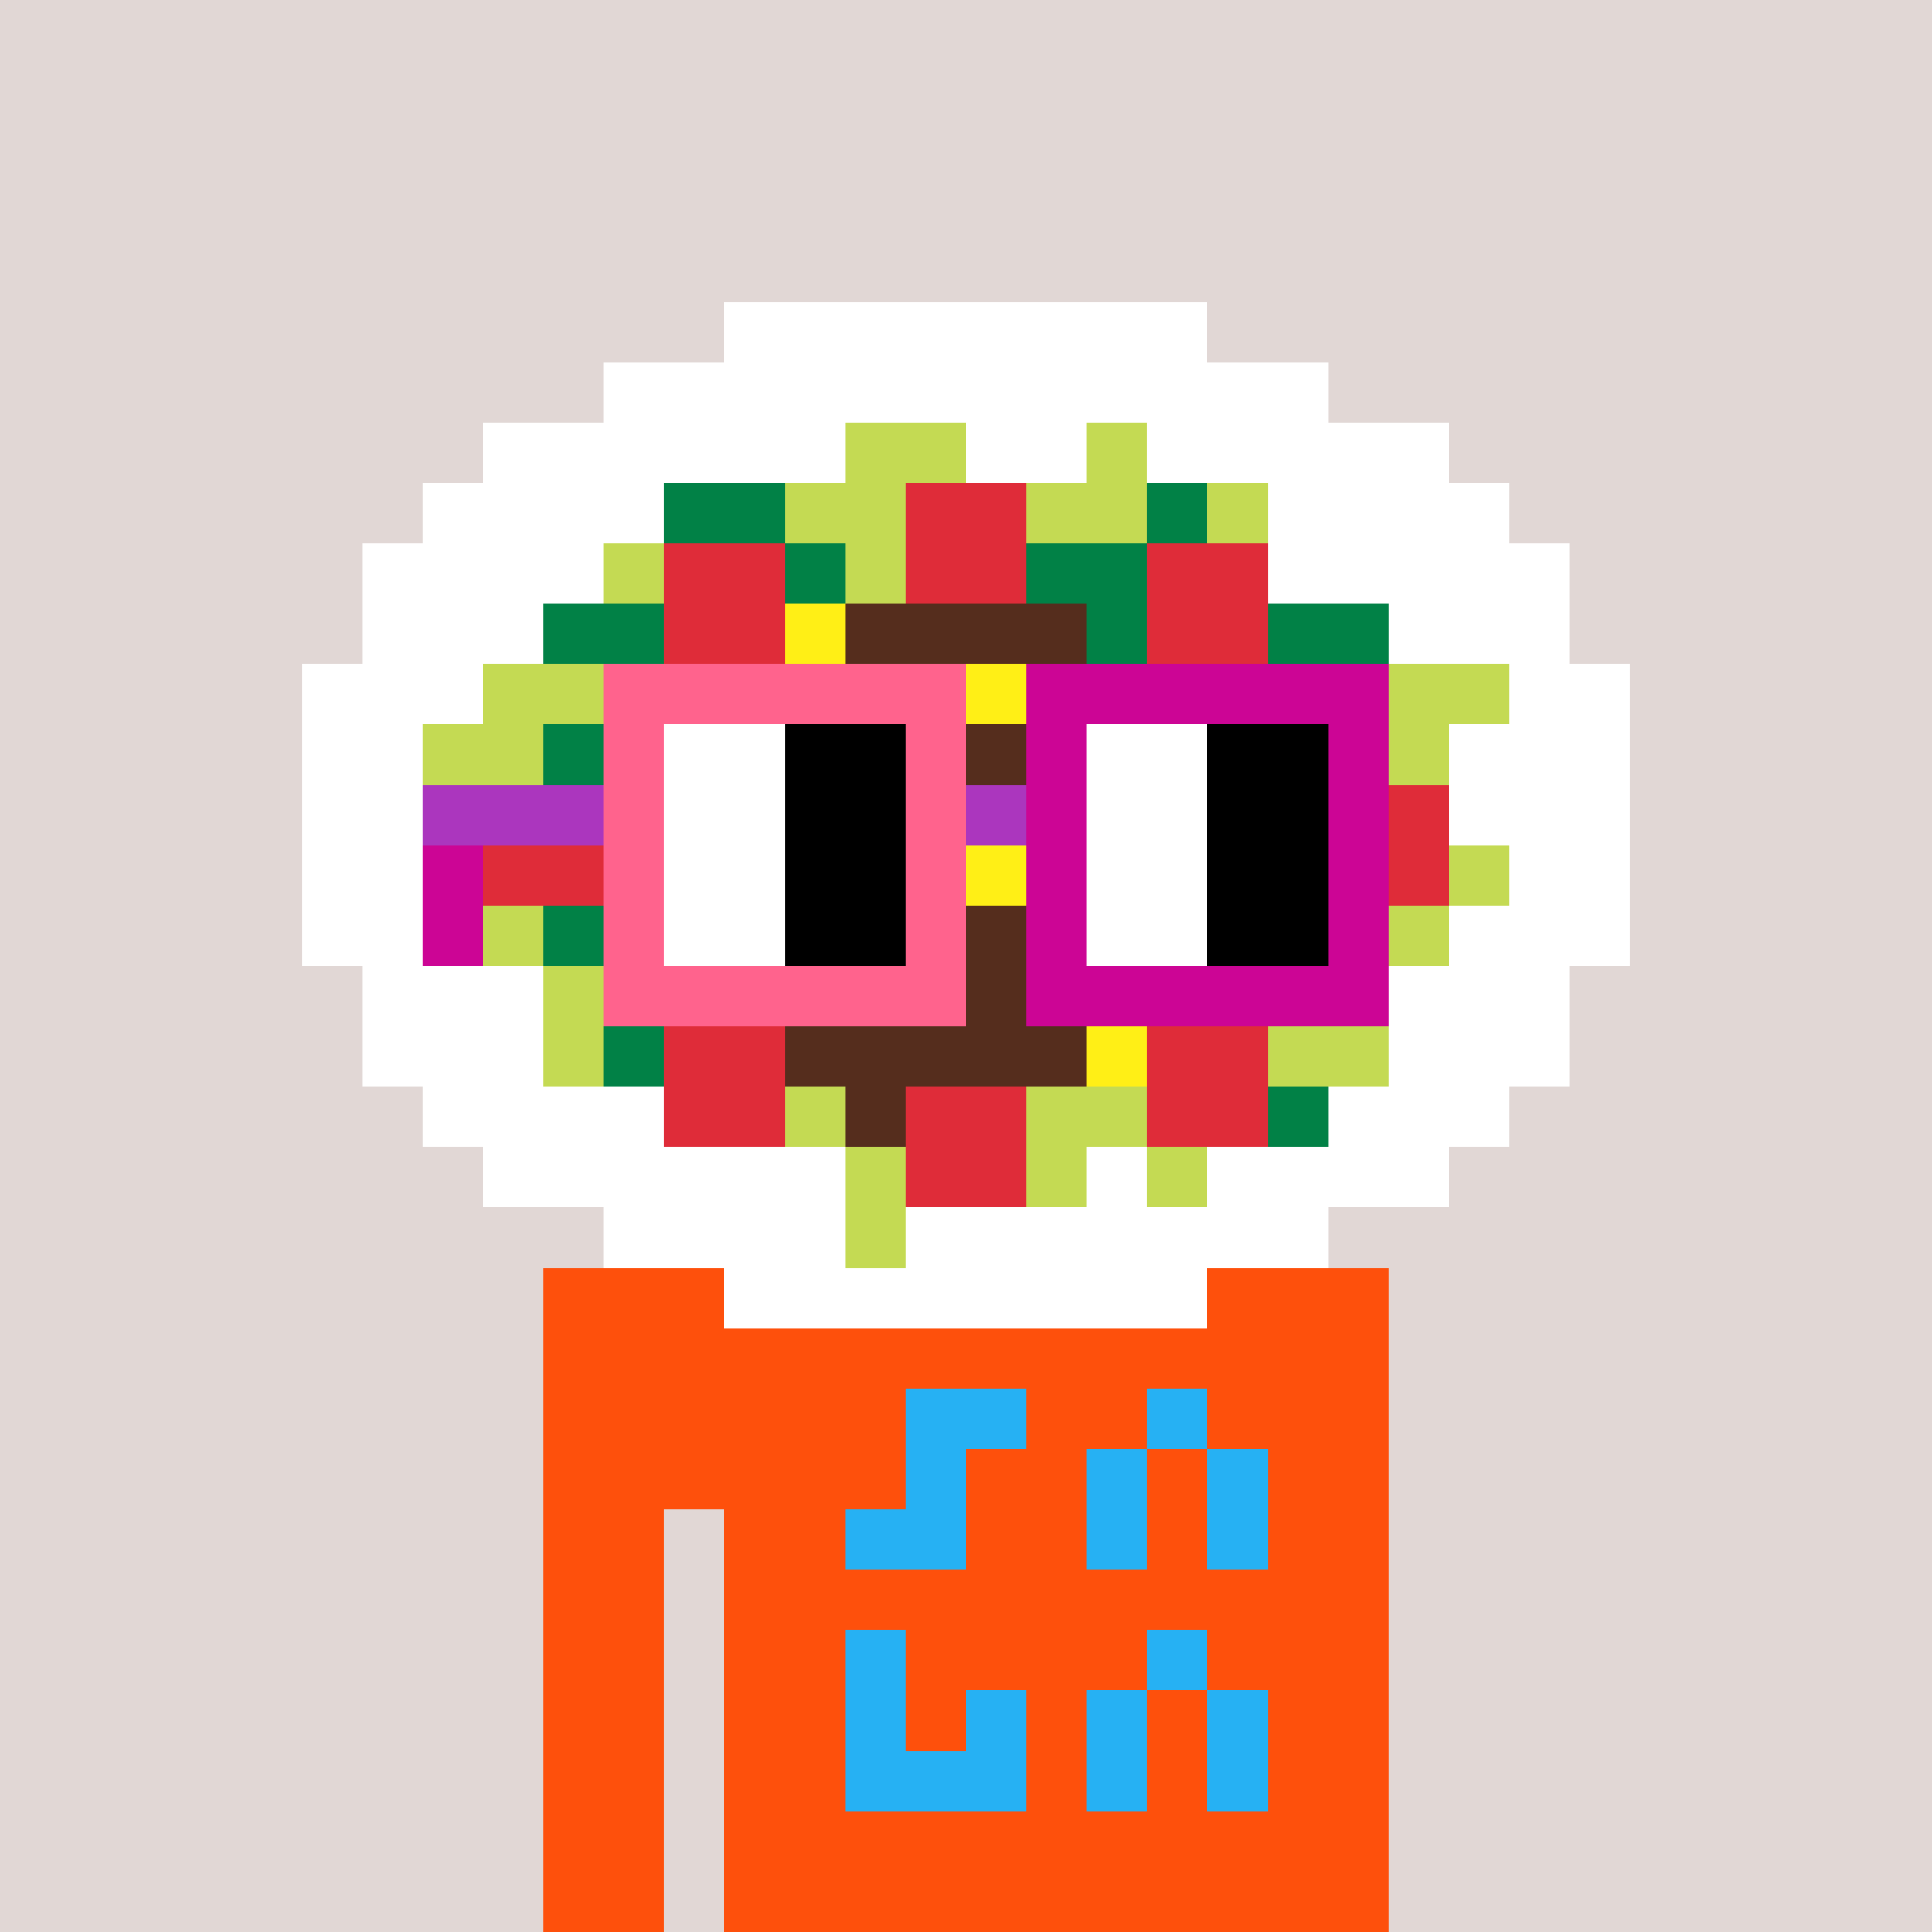 <svg viewBox="0 0 320 320" xmlns="http://www.w3.org/2000/svg" shape-rendering="crispEdges"><rect width="100%" height="100%" fill="#e1d7d5" /><rect width="140" height="10" x="90" y="210" fill="#fe500c" /><rect width="140" height="10" x="90" y="220" fill="#fe500c" /><rect width="140" height="10" x="90" y="230" fill="#fe500c" /><rect width="140" height="10" x="90" y="240" fill="#fe500c" /><rect width="20" height="10" x="90" y="250" fill="#fe500c" /><rect width="110" height="10" x="120" y="250" fill="#fe500c" /><rect width="20" height="10" x="90" y="260" fill="#fe500c" /><rect width="110" height="10" x="120" y="260" fill="#fe500c" /><rect width="20" height="10" x="90" y="270" fill="#fe500c" /><rect width="110" height="10" x="120" y="270" fill="#fe500c" /><rect width="20" height="10" x="90" y="280" fill="#fe500c" /><rect width="110" height="10" x="120" y="280" fill="#fe500c" /><rect width="20" height="10" x="90" y="290" fill="#fe500c" /><rect width="110" height="10" x="120" y="290" fill="#fe500c" /><rect width="20" height="10" x="90" y="300" fill="#fe500c" /><rect width="110" height="10" x="120" y="300" fill="#fe500c" /><rect width="20" height="10" x="90" y="310" fill="#fe500c" /><rect width="110" height="10" x="120" y="310" fill="#fe500c" /><rect width="20" height="10" x="150" y="230" fill="#26b1f3" /><rect width="10" height="10" x="190" y="230" fill="#26b1f3" /><rect width="10" height="10" x="150" y="240" fill="#26b1f3" /><rect width="10" height="10" x="180" y="240" fill="#26b1f3" /><rect width="10" height="10" x="200" y="240" fill="#26b1f3" /><rect width="20" height="10" x="140" y="250" fill="#26b1f3" /><rect width="10" height="10" x="180" y="250" fill="#26b1f3" /><rect width="10" height="10" x="200" y="250" fill="#26b1f3" /><rect width="10" height="10" x="140" y="270" fill="#26b1f3" /><rect width="10" height="10" x="190" y="270" fill="#26b1f3" /><rect width="10" height="10" x="140" y="280" fill="#26b1f3" /><rect width="10" height="10" x="160" y="280" fill="#26b1f3" /><rect width="10" height="10" x="180" y="280" fill="#26b1f3" /><rect width="10" height="10" x="200" y="280" fill="#26b1f3" /><rect width="30" height="10" x="140" y="290" fill="#26b1f3" /><rect width="10" height="10" x="180" y="290" fill="#26b1f3" /><rect width="10" height="10" x="200" y="290" fill="#26b1f3" /><rect width="80" height="10" x="120" y="50" fill="#ffffff" /><rect width="120" height="10" x="100" y="60" fill="#ffffff" /><rect width="60" height="10" x="80" y="70" fill="#ffffff" /><rect width="20" height="10" x="140" y="70" fill="#c4da53" /><rect width="20" height="10" x="160" y="70" fill="#ffffff" /><rect width="10" height="10" x="180" y="70" fill="#c4da53" /><rect width="50" height="10" x="190" y="70" fill="#ffffff" /><rect width="40" height="10" x="70" y="80" fill="#ffffff" /><rect width="20" height="10" x="110" y="80" fill="#018146" /><rect width="20" height="10" x="130" y="80" fill="#c4da53" /><rect width="20" height="10" x="150" y="80" fill="#df2c39" /><rect width="20" height="10" x="170" y="80" fill="#c4da53" /><rect width="10" height="10" x="190" y="80" fill="#018146" /><rect width="10" height="10" x="200" y="80" fill="#c4da53" /><rect width="40" height="10" x="210" y="80" fill="#ffffff" /><rect width="40" height="10" x="60" y="90" fill="#ffffff" /><rect width="10" height="10" x="100" y="90" fill="#c4da53" /><rect width="20" height="10" x="110" y="90" fill="#df2c39" /><rect width="10" height="10" x="130" y="90" fill="#018146" /><rect width="10" height="10" x="140" y="90" fill="#c4da53" /><rect width="20" height="10" x="150" y="90" fill="#df2c39" /><rect width="20" height="10" x="170" y="90" fill="#018146" /><rect width="20" height="10" x="190" y="90" fill="#df2c39" /><rect width="50" height="10" x="210" y="90" fill="#ffffff" /><rect width="30" height="10" x="60" y="100" fill="#ffffff" /><rect width="20" height="10" x="90" y="100" fill="#018146" /><rect width="20" height="10" x="110" y="100" fill="#df2c39" /><rect width="10" height="10" x="130" y="100" fill="#ffef16" /><rect width="40" height="10" x="140" y="100" fill="#552d1d" /><rect width="10" height="10" x="180" y="100" fill="#018146" /><rect width="20" height="10" x="190" y="100" fill="#df2c39" /><rect width="20" height="10" x="210" y="100" fill="#018146" /><rect width="30" height="10" x="230" y="100" fill="#ffffff" /><rect width="30" height="10" x="50" y="110" fill="#ffffff" /><rect width="50" height="10" x="80" y="110" fill="#c4da53" /><rect width="30" height="10" x="130" y="110" fill="#552d1d" /><rect width="10" height="10" x="160" y="110" fill="#ffef16" /><rect width="40" height="10" x="170" y="110" fill="#552d1d" /><rect width="40" height="10" x="210" y="110" fill="#c4da53" /><rect width="20" height="10" x="250" y="110" fill="#ffffff" /><rect width="20" height="10" x="50" y="120" fill="#ffffff" /><rect width="20" height="10" x="70" y="120" fill="#c4da53" /><rect width="30" height="10" x="90" y="120" fill="#018146" /><rect width="80" height="10" x="120" y="120" fill="#552d1d" /><rect width="30" height="10" x="200" y="120" fill="#018146" /><rect width="10" height="10" x="230" y="120" fill="#c4da53" /><rect width="30" height="10" x="240" y="120" fill="#ffffff" /><rect width="30" height="10" x="50" y="130" fill="#ffffff" /><rect width="20" height="10" x="80" y="130" fill="#df2c39" /><rect width="20" height="10" x="100" y="130" fill="#c4da53" /><rect width="90" height="10" x="120" y="130" fill="#552d1d" /><rect width="10" height="10" x="210" y="130" fill="#c4da53" /><rect width="20" height="10" x="220" y="130" fill="#df2c39" /><rect width="30" height="10" x="240" y="130" fill="#ffffff" /><rect width="30" height="10" x="50" y="140" fill="#ffffff" /><rect width="20" height="10" x="80" y="140" fill="#df2c39" /><rect width="10" height="10" x="100" y="140" fill="#c4da53" /><rect width="50" height="10" x="110" y="140" fill="#552d1d" /><rect width="10" height="10" x="160" y="140" fill="#ffef16" /><rect width="40" height="10" x="170" y="140" fill="#552d1d" /><rect width="10" height="10" x="210" y="140" fill="#c4da53" /><rect width="20" height="10" x="220" y="140" fill="#df2c39" /><rect width="10" height="10" x="240" y="140" fill="#c4da53" /><rect width="20" height="10" x="250" y="140" fill="#ffffff" /><rect width="30" height="10" x="50" y="150" fill="#ffffff" /><rect width="10" height="10" x="80" y="150" fill="#c4da53" /><rect width="20" height="10" x="90" y="150" fill="#018146" /><rect width="20" height="10" x="110" y="150" fill="#552d1d" /><rect width="10" height="10" x="130" y="150" fill="#ffef16" /><rect width="60" height="10" x="140" y="150" fill="#552d1d" /><rect width="30" height="10" x="200" y="150" fill="#018146" /><rect width="10" height="10" x="230" y="150" fill="#c4da53" /><rect width="30" height="10" x="240" y="150" fill="#ffffff" /><rect width="30" height="10" x="60" y="160" fill="#ffffff" /><rect width="10" height="10" x="90" y="160" fill="#c4da53" /><rect width="10" height="10" x="100" y="160" fill="#018146" /><rect width="90" height="10" x="110" y="160" fill="#552d1d" /><rect width="20" height="10" x="200" y="160" fill="#018146" /><rect width="10" height="10" x="220" y="160" fill="#c4da53" /><rect width="30" height="10" x="230" y="160" fill="#ffffff" /><rect width="30" height="10" x="60" y="170" fill="#ffffff" /><rect width="10" height="10" x="90" y="170" fill="#c4da53" /><rect width="10" height="10" x="100" y="170" fill="#018146" /><rect width="20" height="10" x="110" y="170" fill="#df2c39" /><rect width="50" height="10" x="130" y="170" fill="#552d1d" /><rect width="10" height="10" x="180" y="170" fill="#ffef16" /><rect width="20" height="10" x="190" y="170" fill="#df2c39" /><rect width="20" height="10" x="210" y="170" fill="#c4da53" /><rect width="30" height="10" x="230" y="170" fill="#ffffff" /><rect width="40" height="10" x="70" y="180" fill="#ffffff" /><rect width="20" height="10" x="110" y="180" fill="#df2c39" /><rect width="10" height="10" x="130" y="180" fill="#c4da53" /><rect width="10" height="10" x="140" y="180" fill="#552d1d" /><rect width="20" height="10" x="150" y="180" fill="#df2c39" /><rect width="20" height="10" x="170" y="180" fill="#c4da53" /><rect width="20" height="10" x="190" y="180" fill="#df2c39" /><rect width="10" height="10" x="210" y="180" fill="#018146" /><rect width="30" height="10" x="220" y="180" fill="#ffffff" /><rect width="60" height="10" x="80" y="190" fill="#ffffff" /><rect width="10" height="10" x="140" y="190" fill="#c4da53" /><rect width="20" height="10" x="150" y="190" fill="#df2c39" /><rect width="10" height="10" x="170" y="190" fill="#c4da53" /><rect width="10" height="10" x="180" y="190" fill="#ffffff" /><rect width="10" height="10" x="190" y="190" fill="#c4da53" /><rect width="40" height="10" x="200" y="190" fill="#ffffff" /><rect width="40" height="10" x="100" y="200" fill="#ffffff" /><rect width="10" height="10" x="140" y="200" fill="#c4da53" /><rect width="70" height="10" x="150" y="200" fill="#ffffff" /><rect width="80" height="10" x="120" y="210" fill="#ffffff" /><rect width="60" height="10" x="100" y="110" fill="#ff638d" /><rect width="60" height="10" x="170" y="110" fill="#cc0595" /><rect width="10" height="10" x="100" y="120" fill="#ff638d" /><rect width="20" height="10" x="110" y="120" fill="#ffffff" /><rect width="20" height="10" x="130" y="120" fill="#000000" /><rect width="10" height="10" x="150" y="120" fill="#ff638d" /><rect width="10" height="10" x="170" y="120" fill="#cc0595" /><rect width="20" height="10" x="180" y="120" fill="#ffffff" /><rect width="20" height="10" x="200" y="120" fill="#000000" /><rect width="10" height="10" x="220" y="120" fill="#cc0595" /><rect width="30" height="10" x="70" y="130" fill="#ab36be" /><rect width="10" height="10" x="100" y="130" fill="#ff638d" /><rect width="20" height="10" x="110" y="130" fill="#ffffff" /><rect width="20" height="10" x="130" y="130" fill="#000000" /><rect width="10" height="10" x="150" y="130" fill="#ff638d" /><rect width="10" height="10" x="160" y="130" fill="#ab36be" /><rect width="10" height="10" x="170" y="130" fill="#cc0595" /><rect width="20" height="10" x="180" y="130" fill="#ffffff" /><rect width="20" height="10" x="200" y="130" fill="#000000" /><rect width="10" height="10" x="220" y="130" fill="#cc0595" /><rect width="10" height="10" x="70" y="140" fill="#cc0595" /><rect width="10" height="10" x="100" y="140" fill="#ff638d" /><rect width="20" height="10" x="110" y="140" fill="#ffffff" /><rect width="20" height="10" x="130" y="140" fill="#000000" /><rect width="10" height="10" x="150" y="140" fill="#ff638d" /><rect width="10" height="10" x="170" y="140" fill="#cc0595" /><rect width="20" height="10" x="180" y="140" fill="#ffffff" /><rect width="20" height="10" x="200" y="140" fill="#000000" /><rect width="10" height="10" x="220" y="140" fill="#cc0595" /><rect width="10" height="10" x="70" y="150" fill="#cc0595" /><rect width="10" height="10" x="100" y="150" fill="#ff638d" /><rect width="20" height="10" x="110" y="150" fill="#ffffff" /><rect width="20" height="10" x="130" y="150" fill="#000000" /><rect width="10" height="10" x="150" y="150" fill="#ff638d" /><rect width="10" height="10" x="170" y="150" fill="#cc0595" /><rect width="20" height="10" x="180" y="150" fill="#ffffff" /><rect width="20" height="10" x="200" y="150" fill="#000000" /><rect width="10" height="10" x="220" y="150" fill="#cc0595" /><rect width="60" height="10" x="100" y="160" fill="#ff638d" /><rect width="60" height="10" x="170" y="160" fill="#cc0595" /></svg>